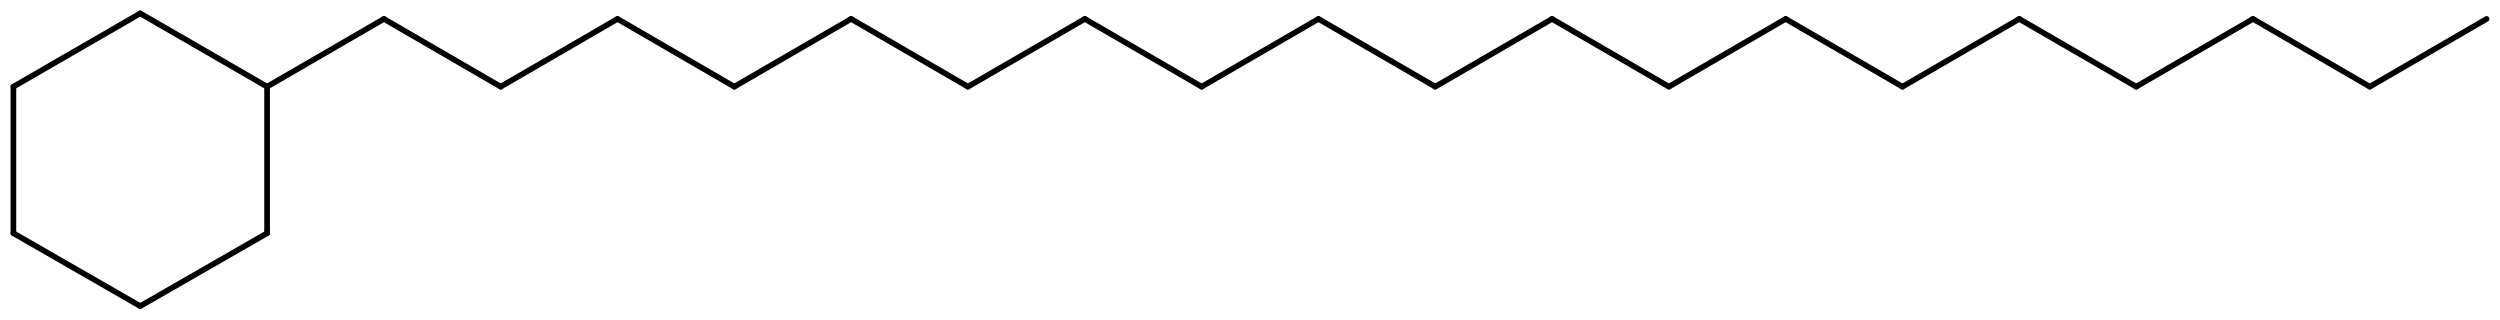 <svg width="582.39" viewBox="0 0 19413 2481" text-rendering="auto" stroke-width="1" stroke-opacity="1" stroke-miterlimit="10" stroke-linejoin="miter" stroke-linecap="square" stroke-dashoffset="0" stroke-dasharray="none" stroke="black" shape-rendering="auto" image-rendering="auto" height="74.43" font-weight="normal" font-style="normal" font-size="12" font-family="'Dialog'" fill-opacity="1" fill="black" color-rendering="auto" color-interpolation="auto" xmlns="http://www.w3.org/2000/svg"><g><g stroke="white" fill="white"><rect y="0" x="0" width="19413" stroke="none" height="2481"/></g><g transform="translate(32866,32866)" text-rendering="geometricPrecision" stroke-width="44" stroke-linejoin="round" stroke-linecap="round"><line y2="-32193" y1="-32762" x2="-30792" x1="-31777" fill="none"/><line y2="-31055" y1="-32193" x2="-30792" x1="-30792" fill="none"/><line y2="-32762" y1="-32193" x2="-31777" x1="-32762" fill="none"/><line y2="-30489" y1="-31055" x2="-31777" x1="-30792" fill="none"/><line y2="-32193" y1="-31055" x2="-32762" x1="-32762" fill="none"/><line y2="-31055" y1="-30489" x2="-32762" x1="-31777" fill="none"/><line y2="-32719" y1="-32193" x2="-29885" x1="-30792" fill="none"/><line y2="-32193" y1="-32719" x2="-28978" x1="-29885" fill="none"/><line y2="-32719" y1="-32193" x2="-28071" x1="-28978" fill="none"/><line y2="-32193" y1="-32719" x2="-27164" x1="-28071" fill="none"/><line y2="-32719" y1="-32193" x2="-26257" x1="-27164" fill="none"/><line y2="-32193" y1="-32719" x2="-25350" x1="-26257" fill="none"/><line y2="-32719" y1="-32193" x2="-24442" x1="-25350" fill="none"/><line y2="-32193" y1="-32719" x2="-23535" x1="-24442" fill="none"/><line y2="-32719" y1="-32193" x2="-22628" x1="-23535" fill="none"/><line y2="-32193" y1="-32719" x2="-21721" x1="-22628" fill="none"/><line y2="-32719" y1="-32193" x2="-20814" x1="-21721" fill="none"/><line y2="-32193" y1="-32719" x2="-19907" x1="-20814" fill="none"/><line y2="-32719" y1="-32193" x2="-19000" x1="-19907" fill="none"/><line y2="-32193" y1="-32719" x2="-18093" x1="-19000" fill="none"/><line y2="-32719" y1="-32193" x2="-17186" x1="-18093" fill="none"/><line y2="-32193" y1="-32719" x2="-16278" x1="-17186" fill="none"/><line y2="-32719" y1="-32193" x2="-15371" x1="-16278" fill="none"/><line y2="-32193" y1="-32719" x2="-14464" x1="-15371" fill="none"/><line y2="-32719" y1="-32193" x2="-13557" x1="-14464" fill="none"/></g></g></svg>